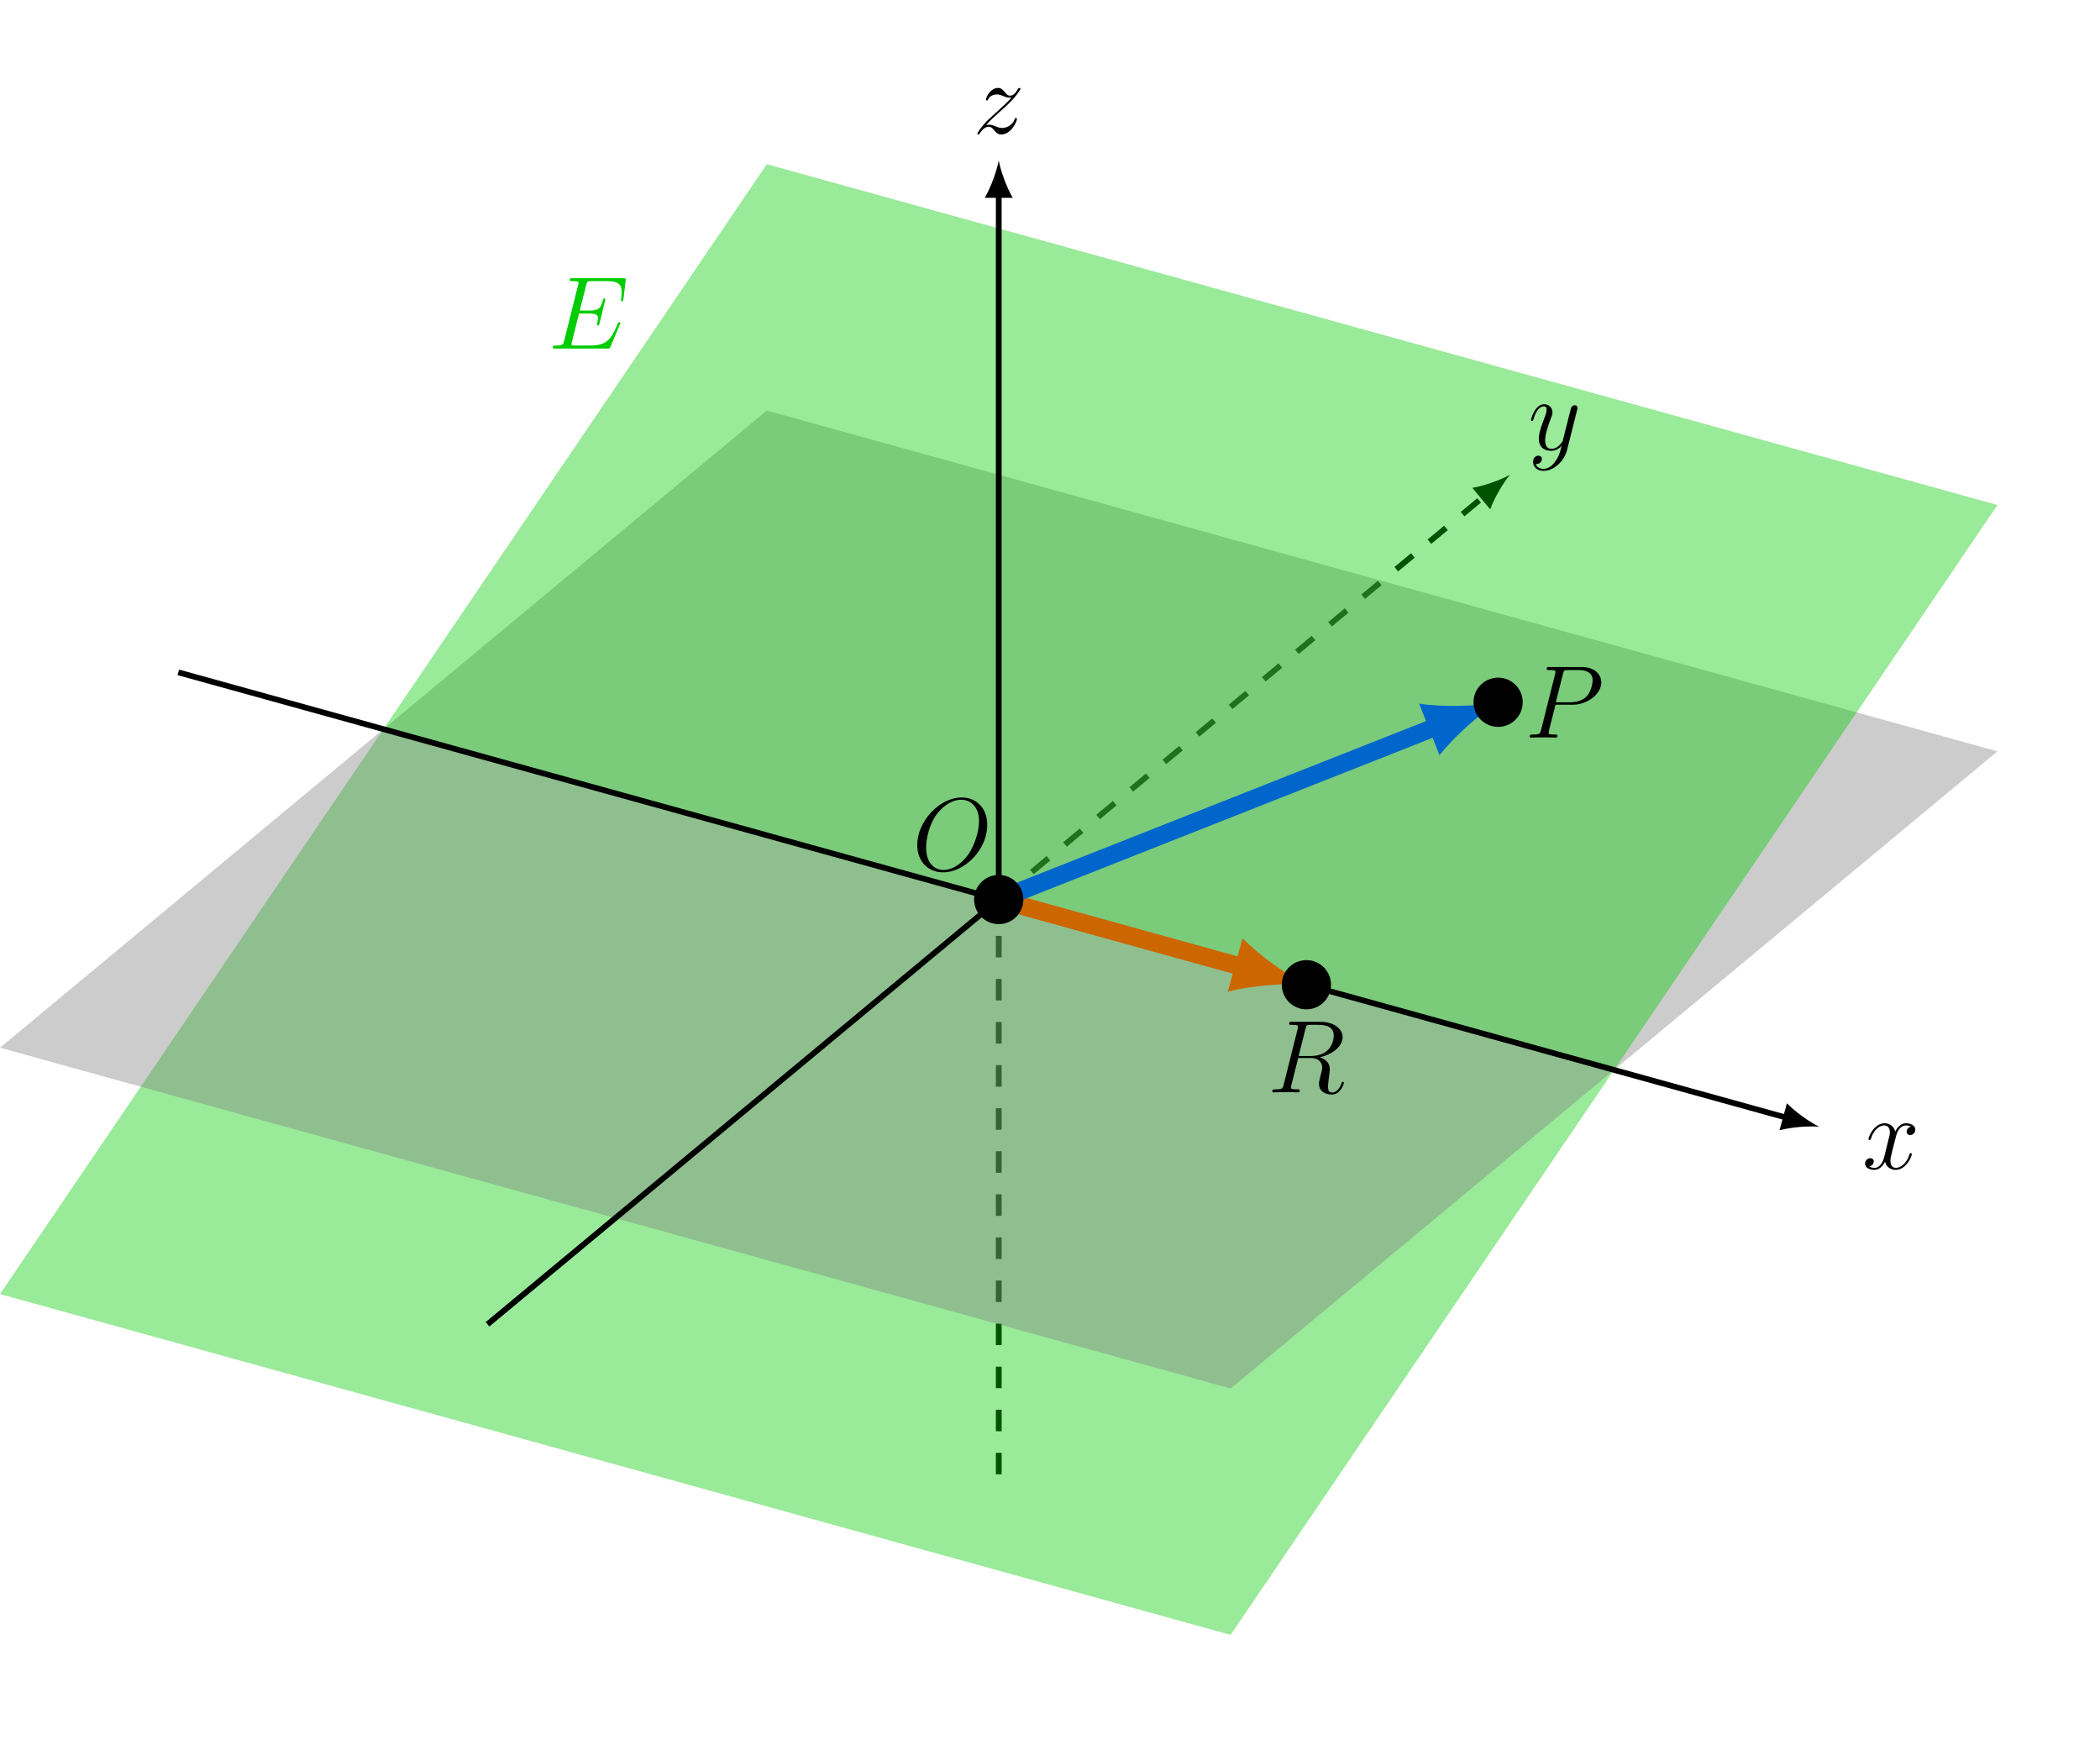 <?xml version="1.0" encoding="UTF-8"?>
<svg xmlns="http://www.w3.org/2000/svg" xmlns:xlink="http://www.w3.org/1999/xlink" width="291.478" height="242.211" viewBox="0 0 291.478 242.211">
<defs>
<g>
<g id="glyph-0-0">
<path d="M 10.406 -6.281 C 10.406 -8.656 8.859 -10.094 6.859 -10.094 C 3.781 -10.094 0.688 -6.797 0.688 -3.484 C 0.688 -1.234 2.188 0.297 4.266 0.297 C 7.266 0.297 10.406 -2.844 10.406 -6.281 Z M 4.344 -0.031 C 3.172 -0.031 1.922 -0.891 1.922 -3.125 C 1.922 -4.438 2.391 -6.562 3.578 -8 C 4.625 -9.266 5.828 -9.781 6.781 -9.781 C 8.047 -9.781 9.266 -8.859 9.266 -6.797 C 9.266 -5.516 8.719 -3.531 7.766 -2.172 C 6.719 -0.703 5.406 -0.031 4.344 -0.031 Z M 4.344 -0.031 "/>
</g>
<g id="glyph-0-1">
<path d="M 4.25 -4.562 L 6.656 -4.562 C 8.641 -4.562 10.609 -6.031 10.609 -7.656 C 10.609 -8.781 9.672 -9.797 7.859 -9.797 L 3.422 -9.797 C 3.156 -9.797 3.031 -9.797 3.031 -9.531 C 3.031 -9.375 3.156 -9.375 3.375 -9.375 C 4.25 -9.375 4.25 -9.266 4.25 -9.109 C 4.25 -9.078 4.25 -9 4.188 -8.781 L 2.25 -1.062 C 2.125 -0.562 2.094 -0.422 1.094 -0.422 C 0.812 -0.422 0.672 -0.422 0.672 -0.156 C 0.672 0 0.797 0 0.891 0 C 1.156 0 1.453 -0.031 1.719 -0.031 L 3.406 -0.031 C 3.672 -0.031 3.969 0 4.25 0 C 4.359 0 4.516 0 4.516 -0.266 C 4.516 -0.422 4.391 -0.422 4.172 -0.422 C 3.312 -0.422 3.297 -0.516 3.297 -0.656 C 3.297 -0.734 3.312 -0.828 3.328 -0.906 Z M 5.281 -8.828 C 5.406 -9.359 5.469 -9.375 6.031 -9.375 L 7.438 -9.375 C 8.516 -9.375 9.406 -9.031 9.406 -7.953 C 9.406 -7.594 9.219 -6.375 8.562 -5.703 C 8.312 -5.453 7.625 -4.906 6.328 -4.906 L 4.297 -4.906 Z M 5.281 -8.828 "/>
</g>
<g id="glyph-0-2">
<path d="M 5.281 -8.828 C 5.406 -9.359 5.469 -9.375 6.031 -9.375 L 7.062 -9.375 C 8.297 -9.375 9.203 -9.016 9.203 -7.891 C 9.203 -7.156 8.828 -5.047 5.953 -5.047 L 4.328 -5.047 Z M 7.266 -4.875 C 9.047 -5.266 10.438 -6.406 10.438 -7.641 C 10.438 -8.766 9.312 -9.797 7.312 -9.797 L 3.422 -9.797 C 3.141 -9.797 3.016 -9.797 3.016 -9.531 C 3.016 -9.375 3.109 -9.375 3.391 -9.375 C 4.25 -9.375 4.25 -9.266 4.25 -9.109 C 4.25 -9.078 4.25 -9 4.188 -8.781 L 2.25 -1.062 C 2.125 -0.562 2.094 -0.422 1.109 -0.422 C 0.781 -0.422 0.672 -0.422 0.672 -0.141 C 0.672 0 0.828 0 0.875 0 C 1.141 0 1.438 -0.031 1.703 -0.031 L 3.406 -0.031 C 3.656 -0.031 3.953 0 4.219 0 C 4.328 0 4.484 0 4.484 -0.266 C 4.484 -0.422 4.359 -0.422 4.141 -0.422 C 3.266 -0.422 3.266 -0.531 3.266 -0.672 C 3.266 -0.688 3.266 -0.781 3.297 -0.906 L 4.266 -4.766 L 5.984 -4.766 C 7.344 -4.766 7.609 -3.906 7.609 -3.422 C 7.609 -3.219 7.453 -2.656 7.359 -2.281 C 7.203 -1.625 7.156 -1.469 7.156 -1.188 C 7.156 -0.172 7.984 0.297 8.953 0.297 C 10.109 0.297 10.609 -1.125 10.609 -1.312 C 10.609 -1.422 10.547 -1.469 10.453 -1.469 C 10.344 -1.469 10.312 -1.375 10.281 -1.266 C 9.938 -0.25 9.359 0.016 9 0.016 C 8.641 0.016 8.406 -0.141 8.406 -0.781 C 8.406 -1.141 8.578 -2.438 8.594 -2.516 C 8.656 -3.047 8.656 -3.094 8.656 -3.219 C 8.656 -4.266 7.812 -4.703 7.266 -4.875 Z M 7.266 -4.875 "/>
</g>
<g id="glyph-0-3">
<path d="M 9.969 -3.328 C 9.984 -3.375 10.031 -3.469 10.031 -3.531 C 10.031 -3.594 9.969 -3.672 9.891 -3.672 C 9.828 -3.672 9.797 -3.656 9.75 -3.609 C 9.719 -3.594 9.719 -3.578 9.594 -3.281 C 8.75 -1.281 8.141 -0.422 5.844 -0.422 L 3.75 -0.422 C 3.547 -0.422 3.516 -0.422 3.422 -0.438 C 3.266 -0.438 3.25 -0.469 3.25 -0.594 C 3.25 -0.688 3.281 -0.781 3.312 -0.906 L 4.297 -4.859 L 5.719 -4.859 C 6.844 -4.859 6.922 -4.625 6.922 -4.188 C 6.922 -4.047 6.922 -3.922 6.828 -3.484 C 6.797 -3.422 6.781 -3.375 6.781 -3.328 C 6.781 -3.234 6.859 -3.188 6.938 -3.188 C 7.078 -3.188 7.078 -3.281 7.141 -3.484 L 7.953 -6.812 C 7.953 -6.891 7.906 -6.953 7.812 -6.953 C 7.688 -6.953 7.672 -6.906 7.609 -6.703 C 7.328 -5.594 7.047 -5.281 5.766 -5.281 L 4.406 -5.281 L 5.297 -8.812 C 5.422 -9.312 5.453 -9.359 6.031 -9.359 L 8.094 -9.359 C 9.859 -9.359 10.219 -8.875 10.219 -7.781 C 10.219 -7.781 10.219 -7.375 10.156 -6.906 C 10.141 -6.844 10.125 -6.75 10.125 -6.734 C 10.125 -6.609 10.203 -6.562 10.281 -6.562 C 10.391 -6.562 10.438 -6.625 10.469 -6.891 L 10.766 -9.391 C 10.766 -9.438 10.797 -9.578 10.797 -9.609 C 10.797 -9.766 10.672 -9.766 10.406 -9.766 L 3.406 -9.766 C 3.141 -9.766 3 -9.766 3 -9.516 C 3 -9.359 3.094 -9.359 3.344 -9.359 C 4.234 -9.359 4.234 -9.25 4.234 -9.094 C 4.234 -9.016 4.219 -8.969 4.172 -8.812 L 2.234 -1.062 C 2.109 -0.562 2.078 -0.422 1.078 -0.422 C 0.797 -0.422 0.656 -0.422 0.656 -0.156 C 0.656 0 0.75 0 1.031 0 L 8.234 0 C 8.547 0 8.562 -0.016 8.656 -0.25 Z M 9.969 -3.328 "/>
</g>
<g id="glyph-0-4">
<path d="M 6.797 -5.859 C 6.344 -5.766 6.172 -5.422 6.172 -5.156 C 6.172 -4.812 6.438 -4.688 6.641 -4.688 C 7.078 -4.688 7.375 -5.062 7.375 -5.453 C 7.375 -6.047 6.688 -6.328 6.078 -6.328 C 5.203 -6.328 4.719 -5.469 4.594 -5.188 C 4.266 -6.266 3.375 -6.328 3.109 -6.328 C 1.656 -6.328 0.875 -4.453 0.875 -4.125 C 0.875 -4.078 0.938 -4 1.031 -4 C 1.141 -4 1.172 -4.094 1.203 -4.141 C 1.688 -5.734 2.656 -6.031 3.062 -6.031 C 3.719 -6.031 3.844 -5.438 3.844 -5.094 C 3.844 -4.781 3.766 -4.453 3.578 -3.766 L 3.094 -1.797 C 2.891 -0.938 2.469 -0.141 1.703 -0.141 C 1.641 -0.141 1.281 -0.141 0.969 -0.328 C 1.484 -0.438 1.609 -0.859 1.609 -1.031 C 1.609 -1.312 1.391 -1.484 1.125 -1.484 C 0.781 -1.484 0.406 -1.188 0.406 -0.734 C 0.406 -0.125 1.078 0.141 1.688 0.141 C 2.375 0.141 2.875 -0.406 3.172 -0.984 C 3.406 -0.141 4.109 0.141 4.641 0.141 C 6.109 0.141 6.891 -1.734 6.891 -2.047 C 6.891 -2.125 6.828 -2.188 6.734 -2.188 C 6.609 -2.188 6.594 -2.109 6.562 -2 C 6.172 -0.734 5.328 -0.141 4.688 -0.141 C 4.188 -0.141 3.922 -0.516 3.922 -1.109 C 3.922 -1.422 3.969 -1.656 4.203 -2.594 L 4.703 -4.547 C 4.922 -5.406 5.406 -6.031 6.062 -6.031 C 6.094 -6.031 6.5 -6.031 6.797 -5.859 Z M 6.797 -5.859 "/>
</g>
<g id="glyph-0-5">
<path d="M 3.766 1.609 C 3.391 2.156 2.828 2.641 2.125 2.641 C 1.953 2.641 1.266 2.609 1.047 1.953 C 1.094 1.969 1.156 1.969 1.188 1.969 C 1.625 1.969 1.906 1.594 1.906 1.266 C 1.906 0.938 1.641 0.812 1.422 0.812 C 1.188 0.812 0.688 0.984 0.688 1.688 C 0.688 2.422 1.312 2.922 2.125 2.922 C 3.562 2.922 5 1.609 5.406 0.016 L 6.812 -5.578 C 6.828 -5.656 6.859 -5.734 6.859 -5.828 C 6.859 -6.031 6.688 -6.188 6.469 -6.188 C 6.344 -6.188 6.031 -6.125 5.922 -5.688 L 4.859 -1.484 C 4.797 -1.219 4.797 -1.188 4.672 -1.031 C 4.391 -0.625 3.922 -0.141 3.234 -0.141 C 2.422 -0.141 2.359 -0.938 2.359 -1.312 C 2.359 -2.141 2.734 -3.234 3.125 -4.281 C 3.281 -4.688 3.375 -4.891 3.375 -5.172 C 3.375 -5.781 2.938 -6.328 2.234 -6.328 C 0.922 -6.328 0.391 -4.25 0.391 -4.125 C 0.391 -4.078 0.438 -4 0.547 -4 C 0.672 -4 0.688 -4.062 0.75 -4.266 C 1.094 -5.469 1.641 -6.031 2.188 -6.031 C 2.328 -6.031 2.562 -6.031 2.562 -5.562 C 2.562 -5.188 2.406 -4.781 2.188 -4.234 C 1.484 -2.359 1.484 -1.875 1.484 -1.531 C 1.484 -0.172 2.469 0.141 3.188 0.141 C 3.594 0.141 4.109 0.016 4.625 -0.516 L 4.641 -0.5 C 4.422 0.344 4.281 0.906 3.766 1.609 Z M 3.766 1.609 "/>
</g>
<g id="glyph-0-6">
<path d="M 1.828 -1.156 C 2.438 -1.859 2.938 -2.312 3.656 -2.953 C 4.516 -3.703 4.891 -4.062 5.094 -4.281 C 6.094 -5.266 6.594 -6.094 6.594 -6.203 C 6.594 -6.328 6.484 -6.328 6.453 -6.328 C 6.359 -6.328 6.328 -6.266 6.25 -6.172 C 5.891 -5.547 5.547 -5.25 5.172 -5.25 C 4.875 -5.25 4.719 -5.375 4.453 -5.719 C 4.141 -6.078 3.906 -6.328 3.484 -6.328 C 2.438 -6.328 1.812 -5.016 1.812 -4.719 C 1.812 -4.672 1.828 -4.594 1.953 -4.594 C 2.062 -4.594 2.078 -4.641 2.125 -4.75 C 2.359 -5.328 3.062 -5.422 3.328 -5.422 C 3.625 -5.422 3.922 -5.328 4.219 -5.188 C 4.766 -4.969 4.984 -4.969 5.141 -4.969 C 5.234 -4.969 5.297 -4.969 5.359 -4.984 C 4.891 -4.422 4.109 -3.734 3.469 -3.141 L 2.016 -1.812 C 1.141 -0.922 0.609 -0.078 0.609 0.031 C 0.609 0.109 0.688 0.141 0.781 0.141 C 0.859 0.141 0.875 0.125 0.969 -0.047 C 1.203 -0.406 1.656 -0.938 2.188 -0.938 C 2.5 -0.938 2.641 -0.828 2.922 -0.469 C 3.203 -0.156 3.438 0.141 3.906 0.141 C 5.312 0.141 6.109 -1.672 6.109 -2.016 C 6.109 -2.062 6.094 -2.156 5.953 -2.156 C 5.844 -2.156 5.828 -2.094 5.781 -1.953 C 5.469 -1.109 4.625 -0.766 4.062 -0.766 C 3.766 -0.766 3.469 -0.859 3.172 -0.984 C 2.594 -1.219 2.438 -1.219 2.25 -1.219 C 2.109 -1.219 1.953 -1.219 1.828 -1.156 Z M 1.828 -1.156 "/>
</g>
</g>
<clipPath id="clip-0">
<path clip-rule="nonzero" d="M 138 124 L 140 124 L 140 205 L 138 205 Z M 138 124 "/>
</clipPath>
<clipPath id="clip-1">
<path clip-rule="nonzero" d="M 291.48 153.789 L 291.48 51.23 L 106.434 -0.004 L 0 88.418 L 0 190.977 L 185.047 242.211 Z M 291.48 153.789 "/>
</clipPath>
<clipPath id="clip-2">
<path clip-rule="nonzero" d="M 127 57 L 218 57 L 218 137 L 127 137 Z M 127 57 "/>
</clipPath>
<clipPath id="clip-3">
<path clip-rule="nonzero" d="M 291.48 153.789 L 291.48 51.23 L 106.434 -0.004 L 0 88.418 L 0 190.977 L 185.047 242.211 Z M 291.48 153.789 "/>
</clipPath>
<clipPath id="clip-4">
<path clip-rule="nonzero" d="M 204 65 L 210 65 L 210 71 L 204 71 Z M 204 65 "/>
</clipPath>
<clipPath id="clip-5">
<path clip-rule="nonzero" d="M 291.48 153.789 L 291.48 51.23 L 106.434 -0.004 L 0 88.418 L 0 190.977 L 185.047 242.211 Z M 291.48 153.789 "/>
</clipPath>
<clipPath id="clip-6">
<path clip-rule="nonzero" d="M 53 56 L 278 56 L 278 149 L 53 149 Z M 53 56 "/>
</clipPath>
<clipPath id="clip-7">
<path clip-rule="nonzero" d="M 291.48 153.789 L 291.48 51.23 L 106.434 -0.004 L 0 88.418 L 0 190.977 L 185.047 242.211 Z M 291.48 153.789 "/>
</clipPath>
<clipPath id="clip-8">
<path clip-rule="nonzero" d="M 0 22 L 278 22 L 278 227 L 0 227 Z M 0 22 "/>
</clipPath>
<clipPath id="clip-9">
<path clip-rule="nonzero" d="M 291.48 153.789 L 291.48 51.23 L 106.434 -0.004 L 0 88.418 L 0 190.977 L 185.047 242.211 Z M 291.48 153.789 "/>
</clipPath>
<clipPath id="clip-10">
<path clip-rule="nonzero" d="M 0 101 L 225 101 L 225 193 L 0 193 Z M 0 101 "/>
</clipPath>
<clipPath id="clip-11">
<path clip-rule="nonzero" d="M 291.48 153.789 L 291.48 51.23 L 106.434 -0.004 L 0 88.418 L 0 190.977 L 185.047 242.211 Z M 291.48 153.789 "/>
</clipPath>
<clipPath id="clip-12">
<path clip-rule="nonzero" d="M 56 113 L 150 113 L 150 196 L 56 196 Z M 56 113 "/>
</clipPath>
<clipPath id="clip-13">
<path clip-rule="nonzero" d="M 291.48 153.789 L 291.48 51.23 L 106.434 -0.004 L 0 88.418 L 0 190.977 L 185.047 242.211 Z M 291.48 153.789 "/>
</clipPath>
<clipPath id="clip-14">
<path clip-rule="nonzero" d="M 13 82 L 260 82 L 260 167 L 13 167 Z M 13 82 "/>
</clipPath>
<clipPath id="clip-15">
<path clip-rule="nonzero" d="M 291.48 153.789 L 291.48 51.23 L 106.434 -0.004 L 0 88.418 L 0 190.977 L 185.047 242.211 Z M 291.48 153.789 "/>
</clipPath>
<clipPath id="clip-16">
<path clip-rule="nonzero" d="M 246 153 L 253 153 L 253 157 L 246 157 Z M 246 153 "/>
</clipPath>
<clipPath id="clip-17">
<path clip-rule="nonzero" d="M 291.48 153.789 L 291.48 51.23 L 106.434 -0.004 L 0 88.418 L 0 190.977 L 185.047 242.211 Z M 291.48 153.789 "/>
</clipPath>
<clipPath id="clip-18">
<path clip-rule="nonzero" d="M 138 26 L 140 26 L 140 126 L 138 126 Z M 138 26 "/>
</clipPath>
<clipPath id="clip-19">
<path clip-rule="nonzero" d="M 291.48 153.789 L 291.48 51.23 L 106.434 -0.004 L 0 88.418 L 0 190.977 L 185.047 242.211 Z M 291.48 153.789 "/>
</clipPath>
<clipPath id="clip-20">
<path clip-rule="nonzero" d="M 136 22 L 141 22 L 141 28 L 136 28 Z M 136 22 "/>
</clipPath>
<clipPath id="clip-21">
<path clip-rule="nonzero" d="M 291.48 153.789 L 291.48 51.23 L 106.434 -0.004 L 0 88.418 L 0 190.977 L 185.047 242.211 Z M 291.48 153.789 "/>
</clipPath>
<clipPath id="clip-22">
<path clip-rule="nonzero" d="M 103 89 L 208 89 L 208 170 L 103 170 Z M 103 89 "/>
</clipPath>
<clipPath id="clip-23">
<path clip-rule="nonzero" d="M 291.48 153.789 L 291.48 51.23 L 106.434 -0.004 L 0 88.418 L 0 190.977 L 185.047 242.211 Z M 291.48 153.789 "/>
</clipPath>
<clipPath id="clip-24">
<path clip-rule="nonzero" d="M 170 130 L 182 130 L 182 138 L 170 138 Z M 170 130 "/>
</clipPath>
<clipPath id="clip-25">
<path clip-rule="nonzero" d="M 291.48 153.789 L 291.48 51.23 L 106.434 -0.004 L 0 88.418 L 0 190.977 L 185.047 242.211 Z M 291.48 153.789 "/>
</clipPath>
<clipPath id="clip-26">
<path clip-rule="nonzero" d="M 103 65 L 235 65 L 235 161 L 103 161 Z M 103 65 "/>
</clipPath>
<clipPath id="clip-27">
<path clip-rule="nonzero" d="M 291.48 153.789 L 291.48 51.23 L 106.434 -0.004 L 0 88.418 L 0 190.977 L 185.047 242.211 Z M 291.48 153.789 "/>
</clipPath>
<clipPath id="clip-28">
<path clip-rule="nonzero" d="M 196 97 L 208 97 L 208 105 L 196 105 Z M 196 97 "/>
</clipPath>
<clipPath id="clip-29">
<path clip-rule="nonzero" d="M 291.48 153.789 L 291.48 51.23 L 106.434 -0.004 L 0 88.418 L 0 190.977 L 185.047 242.211 Z M 291.48 153.789 "/>
</clipPath>
<clipPath id="clip-30">
<path clip-rule="nonzero" d="M 135 122 L 142 122 L 142 128 L 135 128 Z M 135 122 "/>
</clipPath>
<clipPath id="clip-31">
<path clip-rule="nonzero" d="M 291.48 153.789 L 291.48 51.23 L 106.434 -0.004 L 0 88.418 L 0 190.977 L 185.047 242.211 Z M 291.48 153.789 "/>
</clipPath>
<clipPath id="clip-32">
<path clip-rule="nonzero" d="M 118 105 L 159 105 L 159 145 L 118 145 Z M 118 105 "/>
</clipPath>
<clipPath id="clip-33">
<path clip-rule="nonzero" d="M 291.48 153.789 L 291.48 51.23 L 106.434 -0.004 L 0 88.418 L 0 190.977 L 185.047 242.211 Z M 291.48 153.789 "/>
</clipPath>
<clipPath id="clip-34">
<path clip-rule="nonzero" d="M 178 133 L 185 133 L 185 140 L 178 140 Z M 178 133 "/>
</clipPath>
<clipPath id="clip-35">
<path clip-rule="nonzero" d="M 291.48 153.789 L 291.48 51.23 L 106.434 -0.004 L 0 88.418 L 0 190.977 L 185.047 242.211 Z M 291.48 153.789 "/>
</clipPath>
<clipPath id="clip-36">
<path clip-rule="nonzero" d="M 161 116 L 202 116 L 202 157 L 161 157 Z M 161 116 "/>
</clipPath>
<clipPath id="clip-37">
<path clip-rule="nonzero" d="M 291.48 153.789 L 291.48 51.23 L 106.434 -0.004 L 0 88.418 L 0 190.977 L 185.047 242.211 Z M 291.48 153.789 "/>
</clipPath>
<clipPath id="clip-38">
<path clip-rule="nonzero" d="M 205 94 L 211 94 L 211 101 L 205 101 Z M 205 94 "/>
</clipPath>
<clipPath id="clip-39">
<path clip-rule="nonzero" d="M 291.48 153.789 L 291.48 51.23 L 106.434 -0.004 L 0 88.418 L 0 190.977 L 185.047 242.211 Z M 291.48 153.789 "/>
</clipPath>
<clipPath id="clip-40">
<path clip-rule="nonzero" d="M 188 77 L 228 77 L 228 118 L 188 118 Z M 188 77 "/>
</clipPath>
<clipPath id="clip-41">
<path clip-rule="nonzero" d="M 291.48 153.789 L 291.48 51.23 L 106.434 -0.004 L 0 88.418 L 0 190.977 L 185.047 242.211 Z M 291.48 153.789 "/>
</clipPath>
<clipPath id="clip-42">
<path clip-rule="nonzero" d="M 127 110 L 138 110 L 138 122 L 127 122 Z M 127 110 "/>
</clipPath>
<clipPath id="clip-43">
<path clip-rule="nonzero" d="M 291.48 153.789 L 291.48 51.23 L 106.434 -0.004 L 0 88.418 L 0 190.977 L 185.047 242.211 Z M 291.48 153.789 "/>
</clipPath>
<clipPath id="clip-44">
<path clip-rule="nonzero" d="M 212 92 L 223 92 L 223 103 L 212 103 Z M 212 92 "/>
</clipPath>
<clipPath id="clip-45">
<path clip-rule="nonzero" d="M 291.48 153.789 L 291.48 51.23 L 106.434 -0.004 L 0 88.418 L 0 190.977 L 185.047 242.211 Z M 291.48 153.789 "/>
</clipPath>
<clipPath id="clip-46">
<path clip-rule="nonzero" d="M 176 141 L 187 141 L 187 152 L 176 152 Z M 176 141 "/>
</clipPath>
<clipPath id="clip-47">
<path clip-rule="nonzero" d="M 291.48 153.789 L 291.48 51.23 L 106.434 -0.004 L 0 88.418 L 0 190.977 L 185.047 242.211 Z M 291.48 153.789 "/>
</clipPath>
<clipPath id="clip-48">
<path clip-rule="nonzero" d="M 76 38 L 87 38 L 87 49 L 76 49 Z M 76 38 "/>
</clipPath>
<clipPath id="clip-49">
<path clip-rule="nonzero" d="M 291.48 153.789 L 291.48 51.23 L 106.434 -0.004 L 0 88.418 L 0 190.977 L 185.047 242.211 Z M 291.48 153.789 "/>
</clipPath>
<clipPath id="clip-50">
<path clip-rule="nonzero" d="M 258 155 L 266 155 L 266 163 L 258 163 Z M 258 155 "/>
</clipPath>
<clipPath id="clip-51">
<path clip-rule="nonzero" d="M 291.48 153.789 L 291.48 51.23 L 106.434 -0.004 L 0 88.418 L 0 190.977 L 185.047 242.211 Z M 291.48 153.789 "/>
</clipPath>
<clipPath id="clip-52">
<path clip-rule="nonzero" d="M 212 56 L 219 56 L 219 66 L 212 66 Z M 212 56 "/>
</clipPath>
<clipPath id="clip-53">
<path clip-rule="nonzero" d="M 291.48 153.789 L 291.48 51.23 L 106.434 -0.004 L 0 88.418 L 0 190.977 L 185.047 242.211 Z M 291.48 153.789 "/>
</clipPath>
<clipPath id="clip-54">
<path clip-rule="nonzero" d="M 135 12 L 142 12 L 142 19 L 135 19 Z M 135 12 "/>
</clipPath>
<clipPath id="clip-55">
<path clip-rule="nonzero" d="M 291.48 153.789 L 291.48 51.23 L 106.434 -0.004 L 0 88.418 L 0 190.977 L 185.047 242.211 Z M 291.48 153.789 "/>
</clipPath>
</defs>
<g clip-path="url(#clip-0)">
<g clip-path="url(#clip-1)">
<path fill="none" stroke-width="0.797" stroke-linecap="butt" stroke-linejoin="miter" stroke="rgb(0%, 0%, 0%)" stroke-opacity="1" stroke-dasharray="2.989 2.989" stroke-miterlimit="10" d="M 138.625 -13.621 L 138.625 66.145 " transform="matrix(1, 0, 0, -1, 0, 190.977)"/>
</g>
</g>
<g clip-path="url(#clip-2)">
<g clip-path="url(#clip-3)">
<path fill="none" stroke-width="0.797" stroke-linecap="butt" stroke-linejoin="miter" stroke="rgb(0%, 0%, 0%)" stroke-opacity="1" stroke-dasharray="2.989 2.989" stroke-miterlimit="10" d="M 138.625 66.145 L 205.996 122.114 " transform="matrix(1, 0, 0, -1, 0, 190.977)"/>
</g>
</g>
<g clip-path="url(#clip-4)">
<g clip-path="url(#clip-5)">
<path fill-rule="nonzero" fill="rgb(0%, 0%, 0%)" fill-opacity="1" d="M 209.582 65.883 C 208.352 66.566 206.129 67.406 204.355 67.699 L 206.836 70.688 C 207.453 69 208.684 66.965 209.582 65.883 "/>
</g>
</g>
<g clip-path="url(#clip-6)">
<g clip-path="url(#clip-7)">
<path fill-rule="nonzero" fill="rgb(50%, 50%, 50%)" fill-opacity="0.4" d="M 106.434 56.973 L 277.246 104.27 L 224.031 148.477 L 53.219 101.184 Z M 106.434 56.973 "/>
</g>
</g>
<g clip-path="url(#clip-8)">
<g clip-path="url(#clip-9)">
<path fill-rule="nonzero" fill="rgb(0.014%, 79.999%, 0%)" fill-opacity="0.4" d="M 106.434 22.789 L 277.246 70.082 L 170.812 226.875 L 0 179.582 Z M 106.434 22.789 "/>
</g>
</g>
<g clip-path="url(#clip-10)">
<g clip-path="url(#clip-11)">
<path fill-rule="nonzero" fill="rgb(50%, 50%, 50%)" fill-opacity="0.4" d="M 53.219 101.184 L 224.031 148.477 L 170.812 192.688 L 0 145.395 Z M 53.219 101.184 "/>
</g>
</g>
<g clip-path="url(#clip-12)">
<g clip-path="url(#clip-13)">
<path fill="none" stroke-width="0.797" stroke-linecap="butt" stroke-linejoin="miter" stroke="rgb(0%, 0%, 0%)" stroke-opacity="1" stroke-miterlimit="10" d="M 67.668 7.2 L 138.625 66.145 " transform="matrix(1, 0, 0, -1, 0, 190.977)"/>
</g>
</g>
<g clip-path="url(#clip-14)">
<g clip-path="url(#clip-15)">
<path fill="none" stroke-width="0.797" stroke-linecap="butt" stroke-linejoin="miter" stroke="rgb(0%, 0%, 0%)" stroke-opacity="1" stroke-miterlimit="10" d="M 24.75 97.672 L 248.004 35.86 " transform="matrix(1, 0, 0, -1, 0, 190.977)"/>
</g>
</g>
<g clip-path="url(#clip-16)">
<g clip-path="url(#clip-17)">
<path fill-rule="nonzero" fill="rgb(0%, 0%, 0%)" fill-opacity="1" d="M 252.5 156.359 C 251.238 155.742 249.281 154.395 248.023 153.105 L 246.988 156.852 C 248.727 156.391 251.098 156.242 252.5 156.359 "/>
</g>
</g>
<g clip-path="url(#clip-18)">
<g clip-path="url(#clip-19)">
<path fill="none" stroke-width="0.797" stroke-linecap="butt" stroke-linejoin="miter" stroke="rgb(0%, 0%, 0%)" stroke-opacity="1" stroke-miterlimit="10" d="M 138.625 66.145 L 138.625 164.043 " transform="matrix(1, 0, 0, -1, 0, 190.977)"/>
</g>
</g>
<g clip-path="url(#clip-20)">
<g clip-path="url(#clip-21)">
<path fill-rule="nonzero" fill="rgb(0%, 0%, 0%)" fill-opacity="1" d="M 138.625 22.273 C 138.363 23.656 137.586 25.898 136.68 27.453 L 140.566 27.453 C 139.66 25.898 138.883 23.656 138.625 22.273 "/>
</g>
</g>
<g clip-path="url(#clip-22)">
<g clip-path="url(#clip-23)">
<path fill="none" stroke-width="2.491" stroke-linecap="butt" stroke-linejoin="miter" stroke="rgb(79.999%, 39.983%, 0%)" stroke-opacity="1" stroke-miterlimit="10" d="M 138.625 66.145 L 172.426 56.786 " transform="matrix(1, 0, 0, -1, 0, 190.977)"/>
</g>
</g>
<g clip-path="url(#clip-24)">
<g clip-path="url(#clip-25)">
<path fill-rule="nonzero" fill="rgb(79.999%, 39.983%, 0%)" fill-opacity="1" d="M 181.328 136.656 C 178.828 135.43 174.953 132.762 172.465 130.207 L 170.41 137.625 C 173.855 136.715 178.555 136.418 181.328 136.656 "/>
</g>
</g>
<g clip-path="url(#clip-26)">
<g clip-path="url(#clip-27)">
<path fill="none" stroke-width="2.491" stroke-linecap="butt" stroke-linejoin="miter" stroke="rgb(0%, 40.015%, 79.999%)" stroke-opacity="1" stroke-miterlimit="10" d="M 138.625 66.145 L 199.348 90.129 " transform="matrix(1, 0, 0, -1, 0, 190.977)"/>
</g>
</g>
<g clip-path="url(#clip-28)">
<g clip-path="url(#clip-29)">
<path fill-rule="nonzero" fill="rgb(0%, 40.015%, 79.999%)" fill-opacity="1" d="M 207.938 97.457 C 205.203 97.984 200.5 98.188 196.98 97.648 L 199.805 104.805 C 202.008 102.004 205.578 98.938 207.938 97.457 "/>
</g>
</g>
<g clip-path="url(#clip-30)">
<g clip-path="url(#clip-31)">
<path fill-rule="nonzero" fill="rgb(0%, 0%, 0%)" fill-opacity="1" d="M 141.441 124.832 C 141.441 123.273 140.18 122.012 138.625 122.012 C 137.066 122.012 135.805 123.273 135.805 124.832 C 135.805 126.387 137.066 127.648 138.625 127.648 C 140.18 127.648 141.441 126.387 141.441 124.832 Z M 141.441 124.832 "/>
</g>
</g>
<g clip-path="url(#clip-32)">
<g clip-path="url(#clip-33)">
<path fill="none" stroke-width="1.196" stroke-linecap="butt" stroke-linejoin="miter" stroke="rgb(0%, 0%, 0%)" stroke-opacity="1" stroke-miterlimit="10" d="M 141.441 66.145 C 141.441 67.704 140.18 68.965 138.625 68.965 C 137.066 68.965 135.805 67.704 135.805 66.145 C 135.805 64.59 137.066 63.329 138.625 63.329 C 140.18 63.329 141.441 64.59 141.441 66.145 Z M 141.441 66.145 " transform="matrix(1, 0, 0, -1, 0, 190.977)"/>
</g>
</g>
<g clip-path="url(#clip-34)">
<g clip-path="url(#clip-35)">
<path fill-rule="nonzero" fill="rgb(0%, 0%, 0%)" fill-opacity="1" d="M 184.145 136.656 C 184.145 135.098 182.883 133.836 181.328 133.836 C 179.77 133.836 178.508 135.098 178.508 136.656 C 178.508 138.211 179.77 139.473 181.328 139.473 C 182.883 139.473 184.145 138.211 184.145 136.656 Z M 184.145 136.656 "/>
</g>
</g>
<g clip-path="url(#clip-36)">
<g clip-path="url(#clip-37)">
<path fill="none" stroke-width="1.196" stroke-linecap="butt" stroke-linejoin="miter" stroke="rgb(0%, 0%, 0%)" stroke-opacity="1" stroke-miterlimit="10" d="M 184.145 54.321 C 184.145 55.879 182.883 57.141 181.328 57.141 C 179.77 57.141 178.508 55.879 178.508 54.321 C 178.508 52.766 179.77 51.504 181.328 51.504 C 182.883 51.504 184.145 52.766 184.145 54.321 Z M 184.145 54.321 " transform="matrix(1, 0, 0, -1, 0, 190.977)"/>
</g>
</g>
<g clip-path="url(#clip-38)">
<g clip-path="url(#clip-39)">
<path fill-rule="nonzero" fill="rgb(0%, 0%, 0%)" fill-opacity="1" d="M 210.754 97.457 C 210.754 95.898 209.492 94.637 207.938 94.637 C 206.379 94.637 205.117 95.898 205.117 97.457 C 205.117 99.012 206.379 100.273 207.938 100.273 C 209.492 100.273 210.754 99.012 210.754 97.457 Z M 210.754 97.457 "/>
</g>
</g>
<g clip-path="url(#clip-40)">
<g clip-path="url(#clip-41)">
<path fill="none" stroke-width="1.196" stroke-linecap="butt" stroke-linejoin="miter" stroke="rgb(0%, 0%, 0%)" stroke-opacity="1" stroke-miterlimit="10" d="M 210.754 93.52 C 210.754 95.079 209.492 96.34 207.938 96.34 C 206.379 96.34 205.117 95.079 205.117 93.52 C 205.117 91.965 206.379 90.704 207.938 90.704 C 209.492 90.704 210.754 91.965 210.754 93.52 Z M 210.754 93.52 " transform="matrix(1, 0, 0, -1, 0, 190.977)"/>
</g>
</g>
<g clip-path="url(#clip-42)">
<g clip-path="url(#clip-43)">
<g fill="rgb(0%, 0%, 0%)" fill-opacity="1">
<use xlink:href="#glyph-0-0" x="126.624" y="120.762"/>
</g>
</g>
</g>
<g clip-path="url(#clip-44)">
<g clip-path="url(#clip-45)">
<g fill="rgb(0%, 0%, 0%)" fill-opacity="1">
<use xlink:href="#glyph-0-1" x="211.652" y="102.36"/>
</g>
</g>
</g>
<g clip-path="url(#clip-46)">
<g clip-path="url(#clip-47)">
<g fill="rgb(0%, 0%, 0%)" fill-opacity="1">
<use xlink:href="#glyph-0-2" x="175.919" y="151.595"/>
</g>
</g>
</g>
<g clip-path="url(#clip-48)">
<g clip-path="url(#clip-49)">
<g fill="rgb(0.014%, 79.999%, 0%)" fill-opacity="1">
<use xlink:href="#glyph-0-3" x="76.066" y="48.373"/>
</g>
</g>
</g>
<g clip-path="url(#clip-50)">
<g clip-path="url(#clip-51)">
<g fill="rgb(0%, 0%, 0%)" fill-opacity="1">
<use xlink:href="#glyph-0-4" x="258.468" y="162.208"/>
</g>
</g>
</g>
<g clip-path="url(#clip-52)">
<g clip-path="url(#clip-53)">
<g fill="rgb(0%, 0%, 0%)" fill-opacity="1">
<use xlink:href="#glyph-0-5" x="212.104" y="62.422"/>
</g>
</g>
</g>
<g clip-path="url(#clip-54)">
<g clip-path="url(#clip-55)">
<g fill="rgb(0%, 0%, 0%)" fill-opacity="1">
<use xlink:href="#glyph-0-6" x="135.04" y="18.527"/>
</g>
</g>
</g>
</svg>
